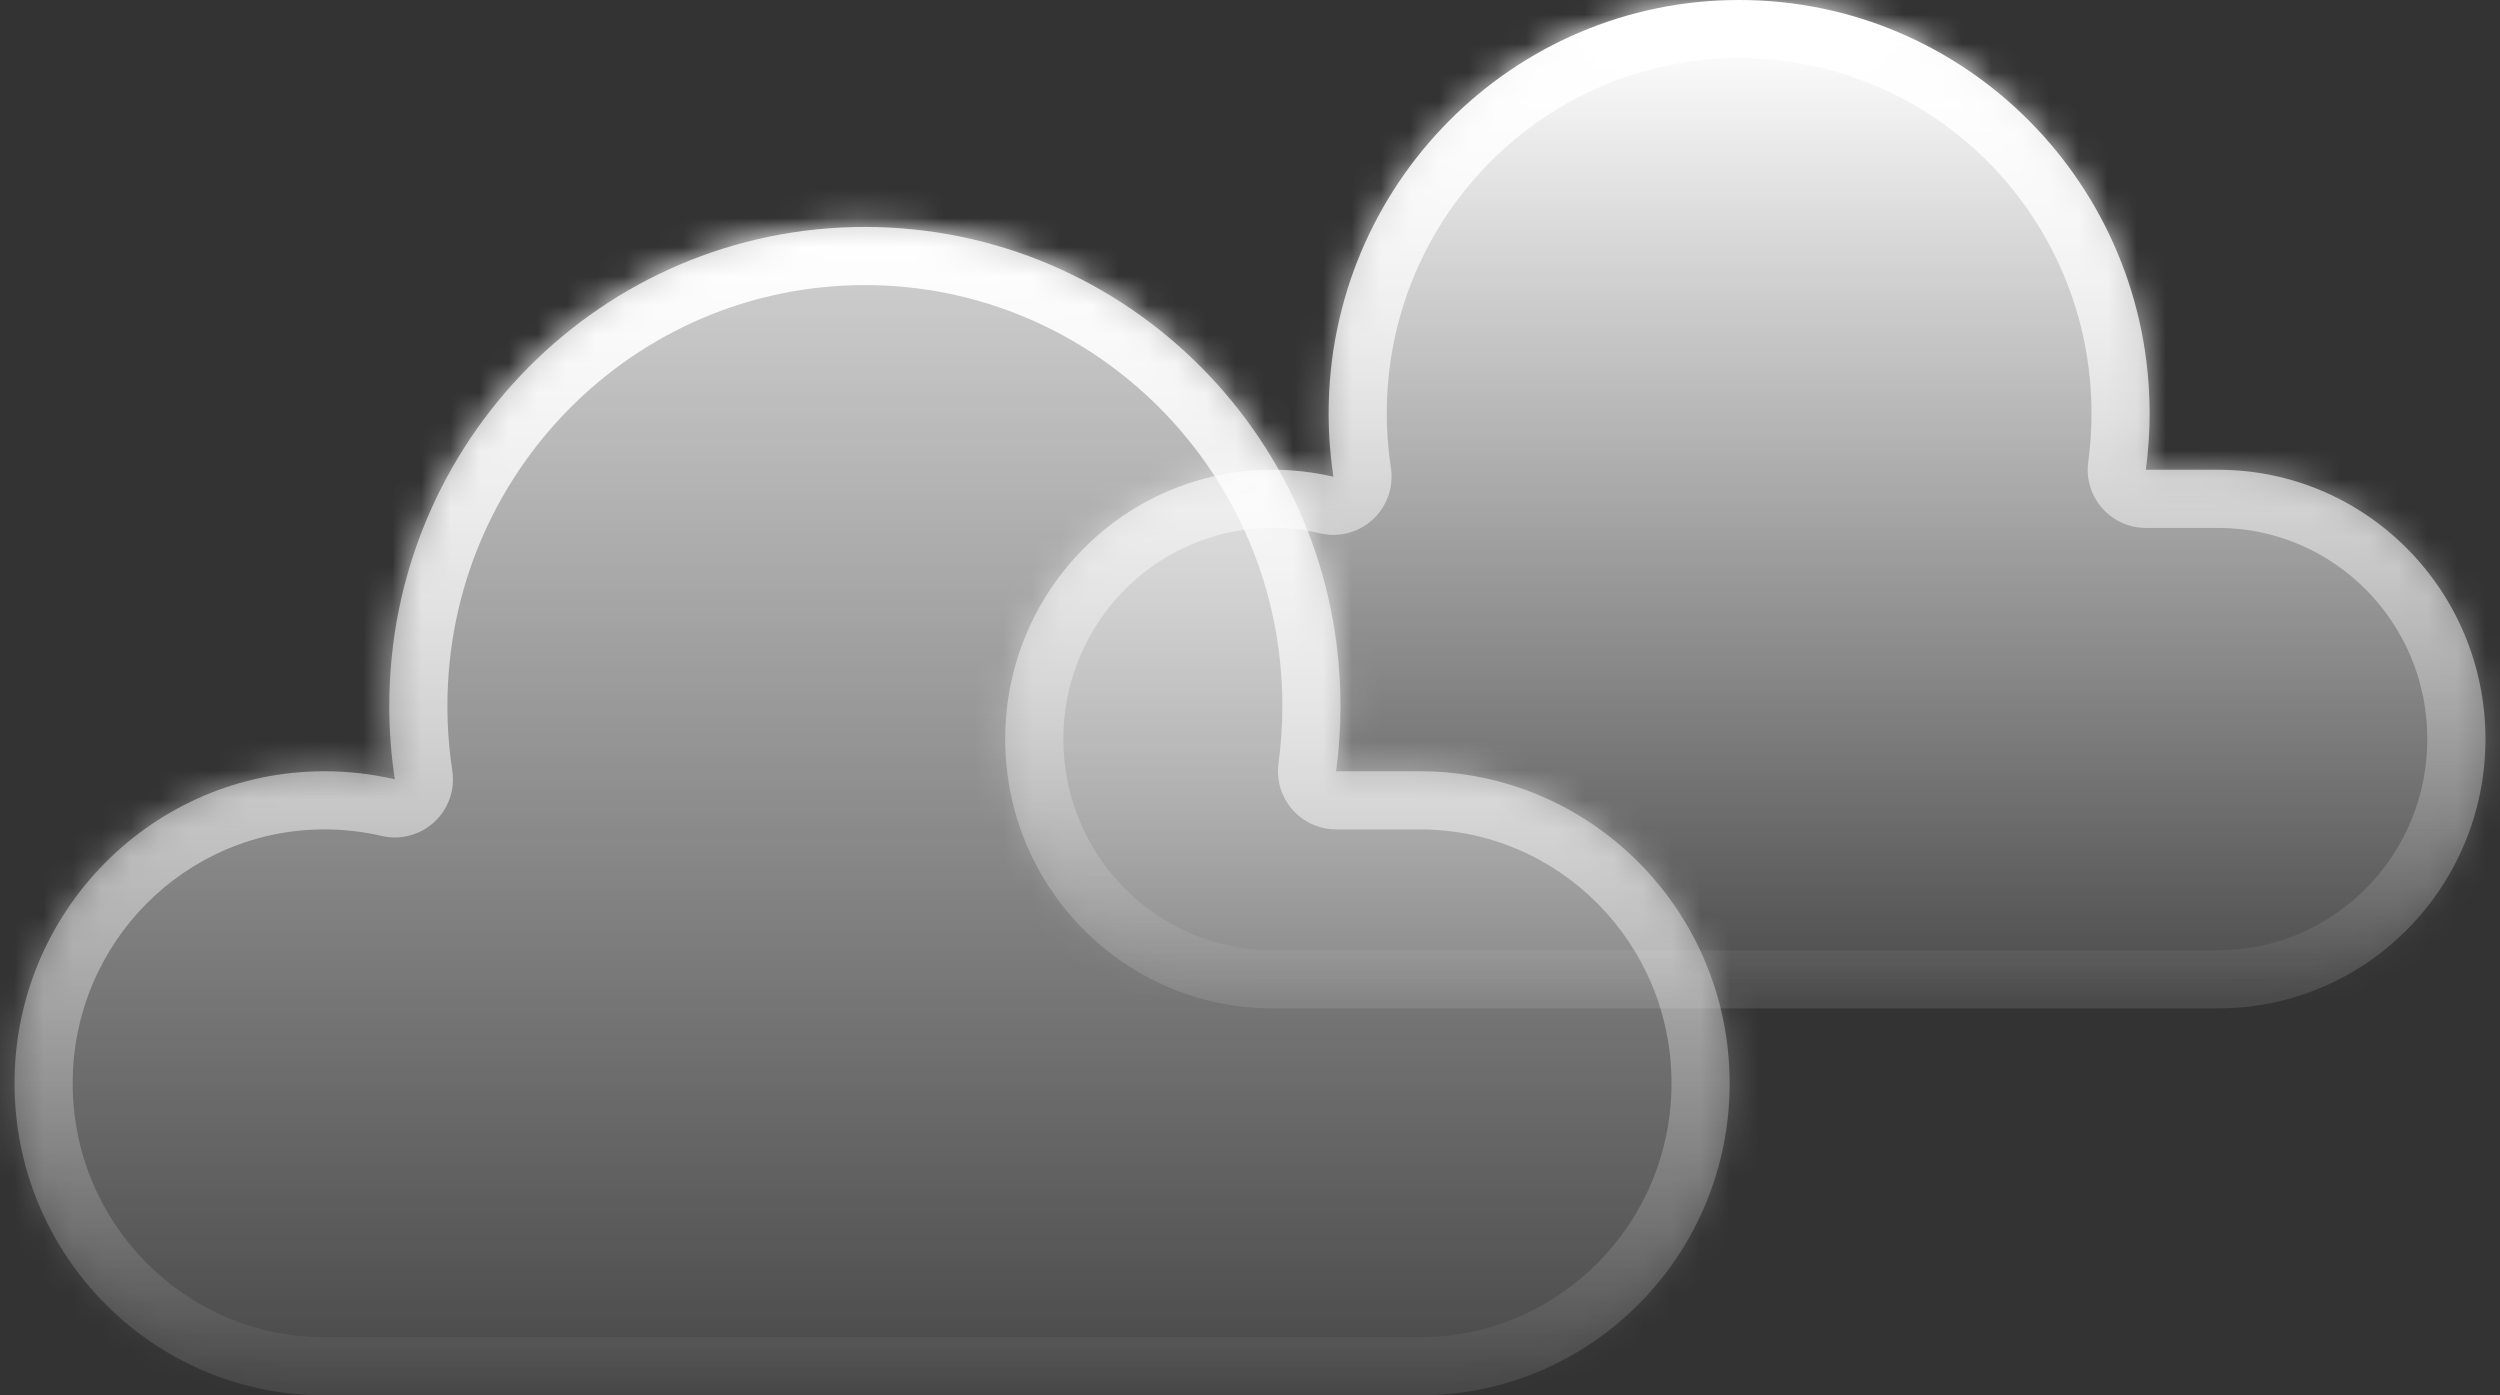 <svg width="86" height="48" viewBox="0 0 86 48" fill="none" xmlns="http://www.w3.org/2000/svg">
<rect x="0" y="0" width="86" height="48" fill="#333333" stroke="none"/>
<mask id="path-1-inside-1_122_1429" fill="white">
<path fill-rule="evenodd" clip-rule="evenodd" d="M48.717 47.999C48.758 48 48.799 48 48.84 48C54.727 48 59.5 43.194 59.5 37.265C59.5 31.337 54.727 26.531 48.84 26.531C48.799 26.531 48.758 26.531 48.717 26.531V26.531H45.962C46.062 25.796 46.113 25.046 46.113 24.284C46.113 15.184 38.788 7.807 29.752 7.807C20.716 7.807 13.391 15.184 13.391 24.284C13.391 25.142 13.456 25.986 13.582 26.809C12.803 26.627 11.993 26.531 11.16 26.531C5.272 26.531 0.5 31.337 0.5 37.265C0.5 43.194 5.272 48 11.16 48C11.201 48 11.243 48 11.284 47.999L11.284 48H48.717V47.999Z"/>
</mask>
<path fill-rule="evenodd" clip-rule="evenodd" d="M48.717 47.999C48.758 48 48.799 48 48.84 48C54.727 48 59.5 43.194 59.5 37.265C59.5 31.337 54.727 26.531 48.84 26.531C48.799 26.531 48.758 26.531 48.717 26.531V26.531H45.962C46.062 25.796 46.113 25.046 46.113 24.284C46.113 15.184 38.788 7.807 29.752 7.807C20.716 7.807 13.391 15.184 13.391 24.284C13.391 25.142 13.456 25.986 13.582 26.809C12.803 26.627 11.993 26.531 11.16 26.531C5.272 26.531 0.5 31.337 0.5 37.265C0.5 43.194 5.272 48 11.16 48C11.201 48 11.243 48 11.284 47.999L11.284 48H48.717V47.999Z" fill="url(#paint0_linear_122_1429)"/>
<path d="M48.717 47.999L48.739 45.999C48.205 45.993 47.69 46.201 47.31 46.577C46.93 46.953 46.717 47.465 46.717 47.999H48.717ZM48.717 26.531H46.717C46.717 27.066 46.93 27.578 47.31 27.954C47.69 28.329 48.205 28.537 48.739 28.531L48.717 26.531ZM48.717 26.531H50.717C50.717 25.426 49.821 24.531 48.717 24.531V26.531ZM45.962 26.531L43.98 26.262C43.903 26.834 44.077 27.412 44.456 27.847C44.836 28.281 45.385 28.531 45.962 28.531V26.531ZM13.582 26.809L13.126 28.756C13.772 28.908 14.452 28.728 14.939 28.277C15.427 27.827 15.659 27.163 15.559 26.507L13.582 26.809ZM11.284 47.999L12.858 49.234C13.333 48.628 13.418 47.804 13.078 47.114C12.737 46.424 12.031 45.991 11.261 45.999L11.284 47.999ZM11.284 48L9.71 46.766C9.238 47.368 9.15 48.187 9.485 48.875C9.82 49.563 10.518 50 11.284 50V48ZM48.717 48V50C49.821 50 50.717 49.105 50.717 48H48.717ZM48.694 49.999C48.742 50 48.791 50 48.84 50V46C48.807 46 48.773 46 48.739 45.999L48.694 49.999ZM48.84 50C55.845 50 61.5 44.285 61.5 37.265H57.5C57.5 42.103 53.61 46 48.84 46V50ZM61.5 37.265C61.5 30.245 55.845 24.531 48.84 24.531V28.531C53.61 28.531 57.5 32.428 57.5 37.265H61.5ZM48.84 24.531C48.791 24.531 48.742 24.531 48.694 24.532L48.739 28.531C48.773 28.531 48.807 28.531 48.84 28.531V24.531ZM46.717 26.531V26.531H50.717V26.531H46.717ZM45.962 28.531H48.717V24.531H45.962V28.531ZM47.944 26.799C48.056 25.976 48.113 25.136 48.113 24.284H44.113C44.113 24.956 44.068 25.616 43.98 26.262L47.944 26.799ZM48.113 24.284C48.113 14.093 39.906 5.807 29.752 5.807V9.807C37.67 9.807 44.113 16.275 44.113 24.284H48.113ZM29.752 5.807C19.598 5.807 11.391 14.093 11.391 24.284H15.391C15.391 16.275 21.834 9.807 29.752 9.807V5.807ZM11.391 24.284C11.391 25.244 11.463 26.188 11.604 27.111L15.559 26.507C15.448 25.783 15.391 25.041 15.391 24.284H11.391ZM14.037 24.861C13.111 24.645 12.147 24.531 11.16 24.531V28.531C11.838 28.531 12.496 28.609 13.126 28.756L14.037 24.861ZM11.16 24.531C4.155 24.531 -1.5 30.245 -1.5 37.265H2.5C2.5 32.428 6.39 28.531 11.16 28.531V24.531ZM-1.5 37.265C-1.5 44.285 4.155 50 11.16 50V46C6.39 46 2.5 42.103 2.5 37.265H-1.5ZM11.16 50C11.209 50 11.258 50 11.307 49.999L11.261 45.999C11.227 46 11.194 46 11.16 46V50ZM12.857 49.234L12.858 49.234L9.711 46.765L9.71 46.766L12.857 49.234ZM48.717 46H11.284V50H48.717V46ZM46.717 47.999V48H50.717V47.999H46.717Z" fill="url(#paint1_linear_122_1429)" mask="url(#path-1-inside-1_122_1429)"/>
<mask id="path-3-inside-2_122_1429" fill="white">
<path fill-rule="evenodd" clip-rule="evenodd" d="M76.193 34.688C76.229 34.689 76.264 34.689 76.3 34.689C81.381 34.689 85.5 30.541 85.5 25.424C85.5 20.308 81.381 16.16 76.3 16.16C76.264 16.16 76.229 16.16 76.193 16.16V16.16H73.817C73.902 15.525 73.947 14.878 73.947 14.22C73.947 6.367 67.624 0 59.826 0C52.027 0 45.705 6.367 45.705 14.22C45.705 14.961 45.761 15.689 45.87 16.4C45.198 16.243 44.498 16.16 43.779 16.16C38.698 16.16 34.579 20.308 34.579 25.424C34.579 30.541 38.698 34.689 43.779 34.689C43.815 34.689 43.851 34.689 43.887 34.688L43.886 34.689H76.193V34.688Z"/>
</mask>
<path fill-rule="evenodd" clip-rule="evenodd" d="M76.193 34.688C76.229 34.689 76.264 34.689 76.3 34.689C81.381 34.689 85.5 30.541 85.5 25.424C85.5 20.308 81.381 16.16 76.3 16.16C76.264 16.16 76.229 16.16 76.193 16.16V16.16H73.817C73.902 15.525 73.947 14.878 73.947 14.22C73.947 6.367 67.624 0 59.826 0C52.027 0 45.705 6.367 45.705 14.22C45.705 14.961 45.761 15.689 45.87 16.4C45.198 16.243 44.498 16.16 43.779 16.16C38.698 16.16 34.579 20.308 34.579 25.424C34.579 30.541 38.698 34.689 43.779 34.689C43.815 34.689 43.851 34.689 43.887 34.688L43.886 34.689H76.193V34.688Z" fill="url(#paint2_linear_122_1429)"/>
<path d="M76.193 34.688L76.216 32.689C75.682 32.682 75.167 32.89 74.787 33.266C74.407 33.642 74.193 34.154 74.193 34.688H76.193ZM76.193 16.16H74.193C74.193 16.695 74.407 17.207 74.787 17.582C75.167 17.958 75.682 18.166 76.216 18.16L76.193 16.16ZM76.193 16.16H78.193C78.193 15.055 77.298 14.159 76.193 14.159V16.16ZM73.817 16.16L71.835 15.891C71.757 16.463 71.931 17.041 72.31 17.475C72.69 17.91 73.239 18.16 73.817 18.16V16.16ZM45.87 16.4L45.414 18.347C46.06 18.498 46.74 18.319 47.227 17.868C47.715 17.417 47.947 16.754 47.847 16.098L45.87 16.4ZM43.887 34.688L45.462 35.921C45.936 35.315 46.02 34.491 45.679 33.802C45.339 33.112 44.633 32.68 43.864 32.689L43.887 34.688ZM43.886 34.689L42.311 33.457C41.84 34.059 41.753 34.878 42.088 35.565C42.423 36.253 43.121 36.689 43.886 36.689V34.689ZM76.193 34.689V36.689C77.298 36.689 78.193 35.794 78.193 34.689H76.193ZM76.17 36.688C76.214 36.689 76.257 36.689 76.3 36.689V32.689C76.272 32.689 76.244 32.689 76.216 32.689L76.17 36.688ZM76.3 36.689C82.499 36.689 87.5 31.632 87.5 25.424H83.5C83.5 29.45 80.263 32.689 76.3 32.689V36.689ZM87.5 25.424C87.5 19.216 82.499 14.159 76.3 14.159V18.16C80.263 18.16 83.5 21.399 83.5 25.424H87.5ZM76.3 14.159C76.257 14.159 76.214 14.16 76.17 14.16L76.216 18.16C76.244 18.16 76.272 18.16 76.3 18.16V14.159ZM74.193 16.16V16.16H78.193V16.16H74.193ZM73.817 18.16H76.193V14.159H73.817V18.16ZM75.798 16.428C75.896 15.705 75.947 14.968 75.947 14.22H71.947C71.947 14.788 71.908 15.346 71.835 15.891L75.798 16.428ZM75.947 14.22C75.947 5.275 68.742 -2 59.826 -2V2C66.507 2 71.947 7.458 71.947 14.22H75.947ZM59.826 -2C50.909 -2 43.705 5.275 43.705 14.22H47.705C47.705 7.458 53.145 2 59.826 2V-2ZM43.705 14.22C43.705 15.063 43.769 15.892 43.892 16.702L47.847 16.098C47.753 15.487 47.705 14.86 47.705 14.22H43.705ZM46.325 14.452C45.505 14.261 44.653 14.159 43.779 14.159V18.16C44.344 18.16 44.891 18.225 45.414 18.347L46.325 14.452ZM43.779 14.159C37.58 14.159 32.579 19.216 32.579 25.424H36.579C36.579 21.399 39.816 18.16 43.779 18.16V14.159ZM32.579 25.424C32.579 31.632 37.58 36.689 43.779 36.689V32.689C39.816 32.689 36.579 29.45 36.579 25.424H32.579ZM43.779 36.689C43.823 36.689 43.866 36.689 43.91 36.688L43.864 32.689C43.835 32.689 43.807 32.689 43.779 32.689V36.689ZM45.462 35.921L45.462 35.921L42.311 33.456L42.311 33.457L45.462 35.921ZM76.193 32.689H43.886V36.689H76.193V32.689ZM74.193 34.688V34.689H78.193V34.688H74.193Z" fill="url(#paint3_linear_122_1429)" mask="url(#path-3-inside-2_122_1429)"/>
<defs>
<linearGradient id="paint0_linear_122_1429" x1="30" y1="-5.049" x2="30" y2="53.617" gradientUnits="userSpaceOnUse">
<stop stop-color="white"/>
<stop offset="1" stop-color="white" stop-opacity="0"/>
</linearGradient>
<linearGradient id="paint1_linear_122_1429" x1="30" y1="7.807" x2="30" y2="48" gradientUnits="userSpaceOnUse">
<stop stop-color="white"/>
<stop offset="1" stop-color="white" stop-opacity="0"/>
</linearGradient>
<linearGradient id="paint2_linear_122_1429" x1="62.408" y1="1.043" x2="62.408" y2="38.609" gradientUnits="userSpaceOnUse">
<stop stop-color="white"/>
<stop offset="1" stop-color="white" stop-opacity="0"/>
</linearGradient>
<linearGradient id="paint3_linear_122_1429" x1="60.04" y1="0" x2="60.04" y2="34.689" gradientUnits="userSpaceOnUse">
<stop stop-color="white"/>
<stop offset="1" stop-color="white" stop-opacity="0"/>
</linearGradient>
</defs>
</svg>
